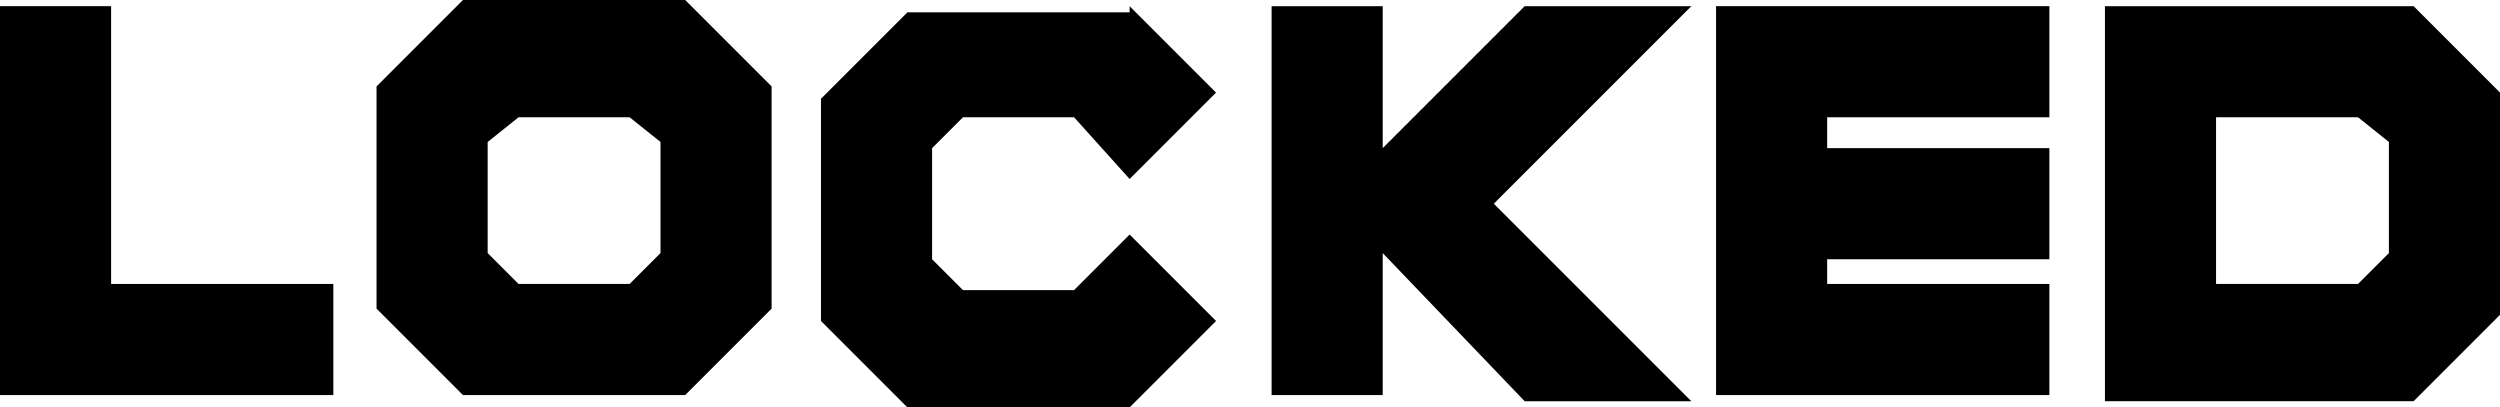 <svg version="1.1" xmlns="http://www.w3.org/2000/svg" xmlns:xlink="http://www.w3.org/1999/xlink" width="40.5" height="6.6" viewBox="0,0,40.5,6.6"><g transform="translate(-219.75,-176.85)"><g data-paper-data="{&quot;isPaintingLayer&quot;:true}" fill="#000000" fill-rule="nonzero" stroke="none" stroke-width="1" stroke-linecap="butt" stroke-linejoin="miter" stroke-miterlimit="10" stroke-dasharray="" stroke-dashoffset="0" style="mix-blend-mode: normal"><path d="M219.75,176.95h1.8v4.5h3.6v1.8h-5.4z"/><path d="M225.85,181.85v-3.6l1.4,-1.4h3.6l1.4,1.4v3.6l-1.4,1.4h-3.6zM227.65,179.15v1.8l0.5,0.5h1.8l0.5,-0.5v-1.8l-0.5,-0.4h-1.8z"/><path d="M238.05,176.95l1.4,1.4l-1.4,1.4l-0.9,-1h-1.8l-0.5,0.5v1.8l0.5,0.5h1.8l0.9,-0.9l1.4,1.4l-1.4,1.4h-3.6l-1.4,-1.4v-3.6l1.4,-1.4h3.6z"/><path d="M242.15,180.95v2.3h-1.8v-6.3h1.8v2.3l2.3,-2.3h2.7l-3.2,3.2l3.2,3.2h-2.7z"/><path d="M249.35,181.45h3.6v1.8h-5.4v-6.3h5.4v1.8h-3.6v0.5h3.6v1.8h-3.6z"/><path d="M253.85,176.95h5l1.4,1.4v3.6l-1.4,1.4h-5zM255.65,178.75v2.7h2.3l0.5,-0.5v-1.8l-0.5,-0.4z"/></g></g></svg>